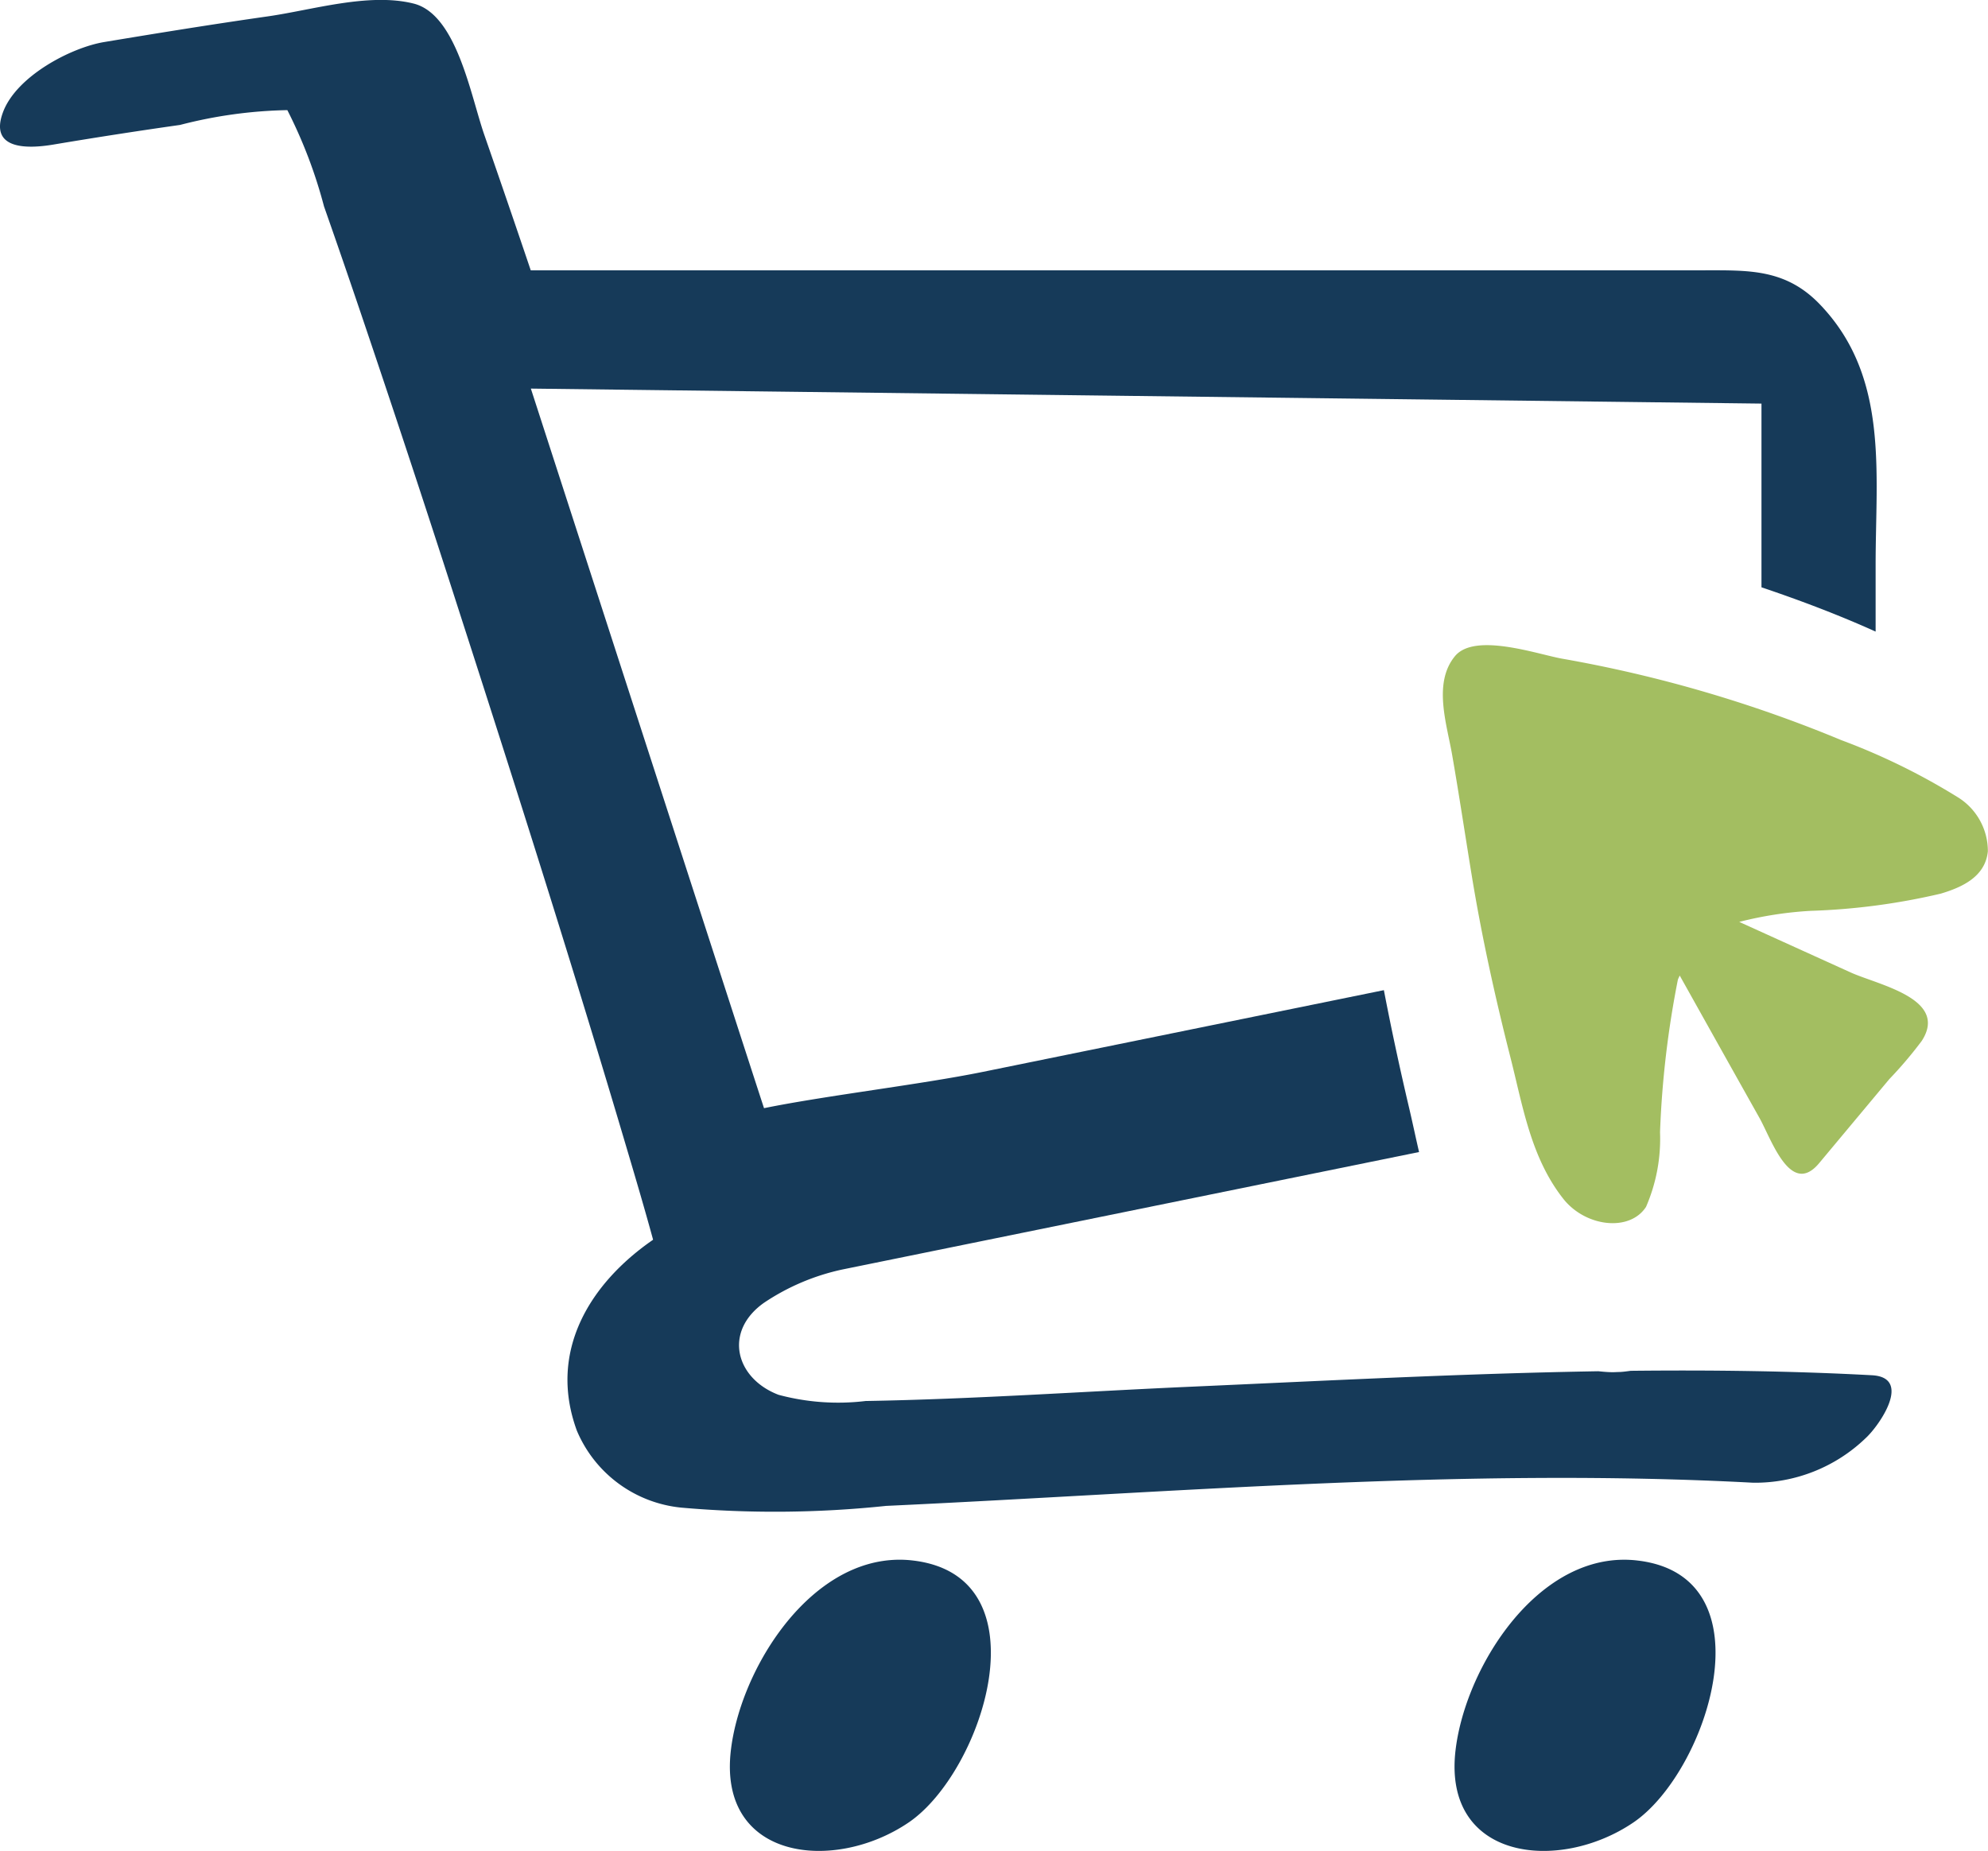 <svg xmlns="http://www.w3.org/2000/svg" width="71.823" height="66.879" viewBox="0 0 71.823 66.879"><path d="M27.745,47.506c-2.975.455-5.158,4.115-5.477,6.839C21.8,58.323,26,58.78,28.691,56.953s4.992-8.91.143-9.467A4.072,4.072,0,0,0,27.745,47.506Z" transform="translate(4.137 8.898)" fill="#163a59"/><path d="M49.322,47.506c-2.975.455-5.157,4.115-5.477,6.839-.467,3.979,3.734,4.435,6.424,2.609s4.991-8.91.142-9.467A4.073,4.073,0,0,0,49.322,47.506Z" transform="translate(8.741 8.898)" fill="#163a59"/><path d="M68.124,54c-2.9-.156-5.806-.191-8.707-.16-.133.017-.266.037-.4.043-.083,0-.166.007-.25.007-.175,0-.349-.017-.523-.034-4.909.082-9.816.342-14.725.559-3.914.173-7.829.449-11.745.516a8.3,8.3,0,0,1-3.147-.224c-1.553-.592-2-2.283-.525-3.325a8.136,8.136,0,0,1,2.866-1.21l20.8-4.237q-.086-.373-.163-.725c-.064-.288-.127-.575-.194-.86-.353-1.5-.653-2.905-.914-4.264l-14.5,2.955c-2.233.454-5.662.854-7.894,1.309-.112-.321-8.424-26-8.424-26l44.46.542v6.638c1.414.477,2.794,1,4.124,1.6V24.716c0-3.369.485-6.807-2.014-9.409-1.232-1.283-2.559-1.231-4.174-1.231h-42.4Q18.848,11.629,18,9.19C17.5,7.754,17,4.818,15.435,4.436c-1.615-.4-3.641.233-5.262.465-1.973.281-3.942.6-5.909.927-1.2.2-3.157,1.227-3.65,2.52-.536,1.409.944,1.33,1.807,1.186q2.29-.385,4.585-.711a16.575,16.575,0,0,1,3.875-.535,17.37,17.37,0,0,1,1.325,3.479q.761,2.168,1.495,4.348,1.753,5.19,3.428,10.409c2.078,6.439,4.125,12.893,6.047,19.389.311,1.047.619,2.095.908,3.15l.01.042c-2.239,1.542-3.818,4-2.752,6.9a4.58,4.58,0,0,0,3.778,2.779,38.438,38.438,0,0,0,7.393-.063c10.417-.484,20.9-1.394,31.328-.837a5.766,5.766,0,0,0,4.067-1.616C68.408,55.806,69.6,54.076,68.124,54ZM25.636,51.3h0Z" transform="translate(-0.5 -4.309)" fill="#163a59"/><path d="M62.039,27.328a23.552,23.552,0,0,0-4.182-2.047,47.744,47.744,0,0,0-10.09-2.944c-.889-.16-3.151-.956-3.867-.091-.807.977-.288,2.476-.1,3.583.254,1.46.473,2.925.713,4.389.362,2.2.84,4.361,1.389,6.522.449,1.762.734,3.61,1.9,5.1.8,1.03,2.406,1.222,3,.306a6.174,6.174,0,0,0,.506-2.7,34.9,34.9,0,0,1,.643-5.5c.017-.061.047-.1.067-.161L53.425,36.3q.739,1.32,1.48,2.64c.428.766,1.12,2.861,2.15,1.628l2.537-3.039a14.742,14.742,0,0,0,1.172-1.381c.986-1.528-1.574-2.021-2.574-2.475l-4.02-1.824a13.412,13.412,0,0,1,2.588-.4,23.776,23.776,0,0,0,4.694-.622c.78-.233,1.609-.615,1.7-1.529A2.287,2.287,0,0,0,62.039,27.328Z" transform="translate(8.666 1.462)" fill="#a3be61"/></svg>